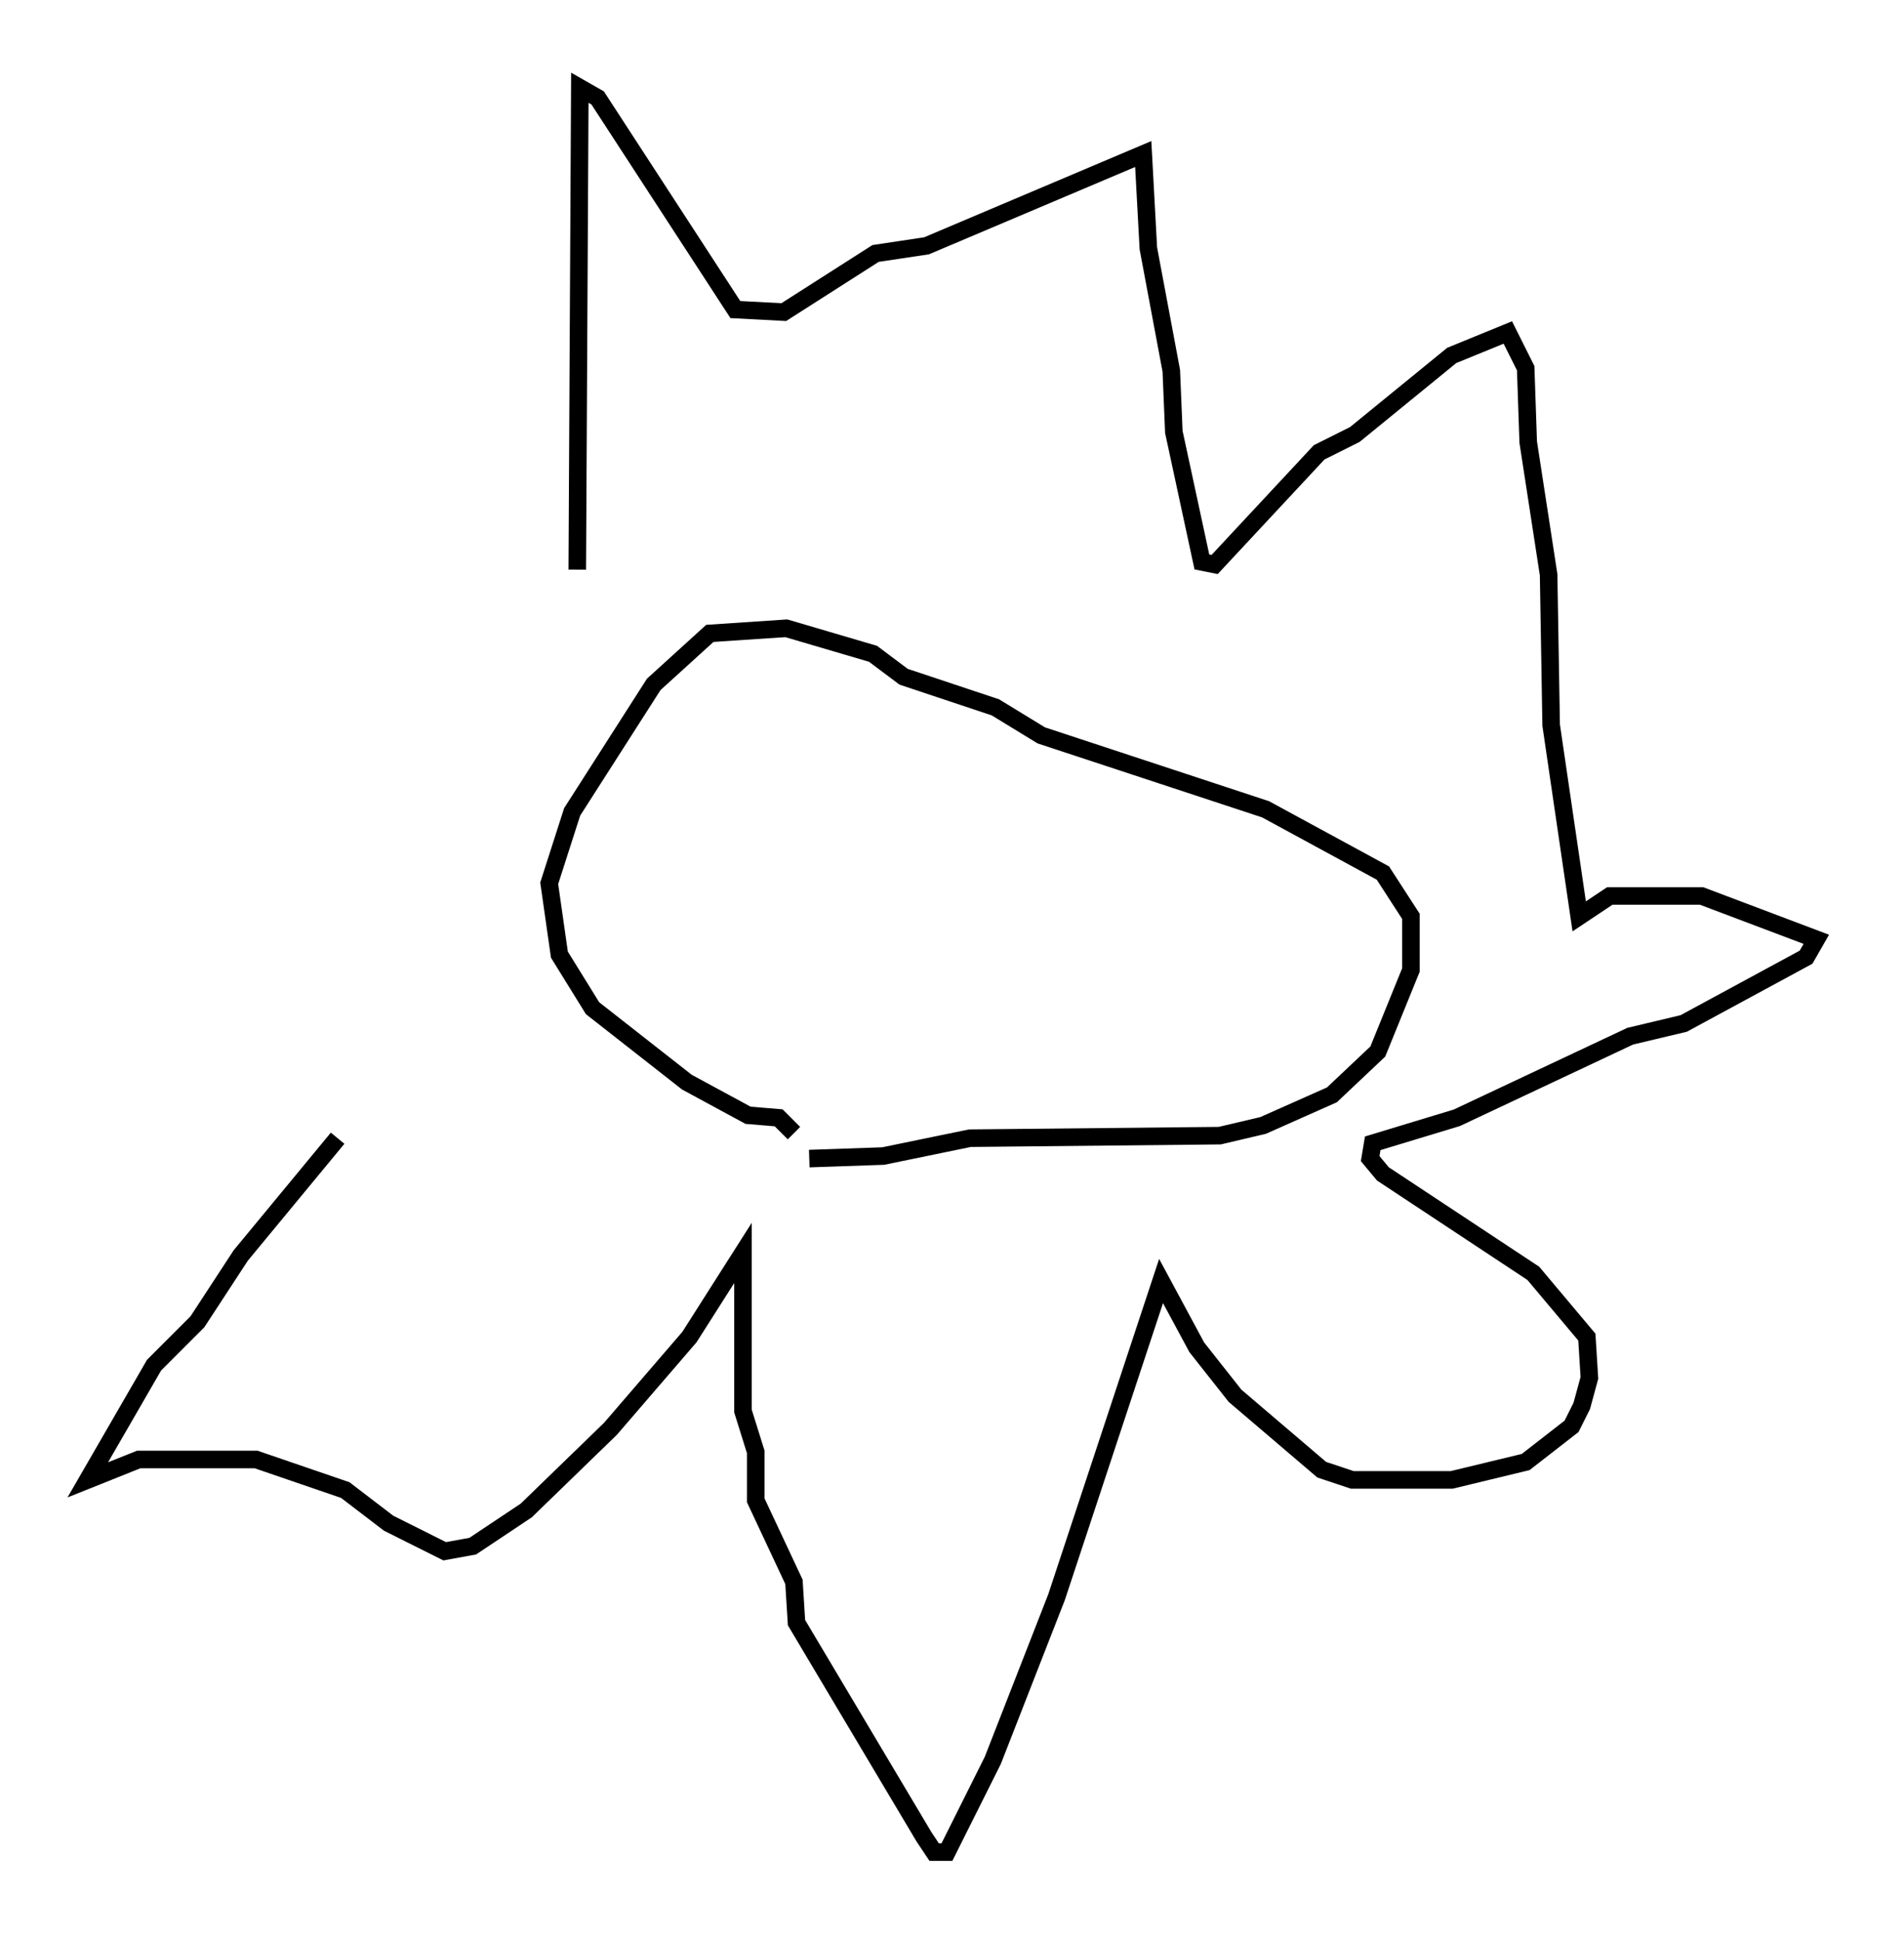 <?xml version="1.0" encoding="utf-8" ?>
<svg baseProfile="full" height="110.514" version="1.1" width="108.48" xmlns="http://www.w3.org/2000/svg" xmlns:ev="http://www.w3.org/2001/xml-events" xmlns:xlink="http://www.w3.org/1999/xlink"><defs /><rect fill="white" height="110.514" width="108.48" x="0" y="0" /><path d="M47.704, 64.698 m-2.469, -0.145 l-0.872, -0.872 -1.743, -0.145 l-3.486, -1.888 -5.374, -4.212 l-1.888, -3.05 -0.581, -4.067 l1.307, -4.067 4.648, -7.263 l3.196, -2.905 4.358, -0.291 l4.939, 1.453 1.743, 1.307 l5.229, 1.743 2.615, 1.598 l12.782, 4.212 6.682, 3.631 l1.598, 2.469 0.0, 3.05 l-1.888, 4.648 -2.615, 2.469 l-3.922, 1.743 -2.469, 0.581 l-14.235, 0.145 -4.939, 1.017 l-4.212, 0.145 m-13.218, -33.553 l0.145, -27.452 1.017, 0.581 l7.844, 12.056 2.76, 0.145 l5.229, -3.341 2.905, -0.436 l12.346, -5.229 0.291, 5.374 l1.307, 6.972 0.145, 3.486 l1.598, 7.408 0.726, 0.145 l5.955, -6.391 2.034, -1.017 l5.52, -4.503 3.196, -1.307 l1.017, 2.034 0.145, 4.212 l1.162, 7.553 0.145, 8.57 l1.598, 10.894 1.743, -1.162 l5.229, 0.0 6.536, 2.469 l-0.581, 1.017 -6.972, 3.777 l-3.05, 0.726 -9.877, 4.648 l-4.793, 1.453 -0.145, 0.872 l0.726, 0.872 8.57, 5.665 l3.05, 3.631 0.145, 2.324 l-0.436, 1.598 -0.581, 1.162 l-2.615, 2.034 -4.212, 1.017 l-5.665, 0.0 -1.743, -0.581 l-4.939, -4.212 -2.179, -2.76 l-2.034, -3.777 -5.955, 18.011 l-3.631, 9.296 -2.615, 5.229 l-0.726, 0.0 -0.581, -0.872 l-7.263, -12.201 -0.145, -2.324 l-2.179, -4.648 0.0, -2.76 l-0.726, -2.324 0.0, -9.006 l-3.05, 4.793 -4.503, 5.229 l-4.793, 4.648 -3.05, 2.034 l-1.598, 0.291 -3.196, -1.598 l-2.469, -1.888 -5.084, -1.743 l-6.682, 0.0 -2.905, 1.162 l3.777, -6.536 2.469, -2.469 l2.469, -3.777 5.52, -6.682 " fill="none" stroke="black" stroke-width="1" /></svg>